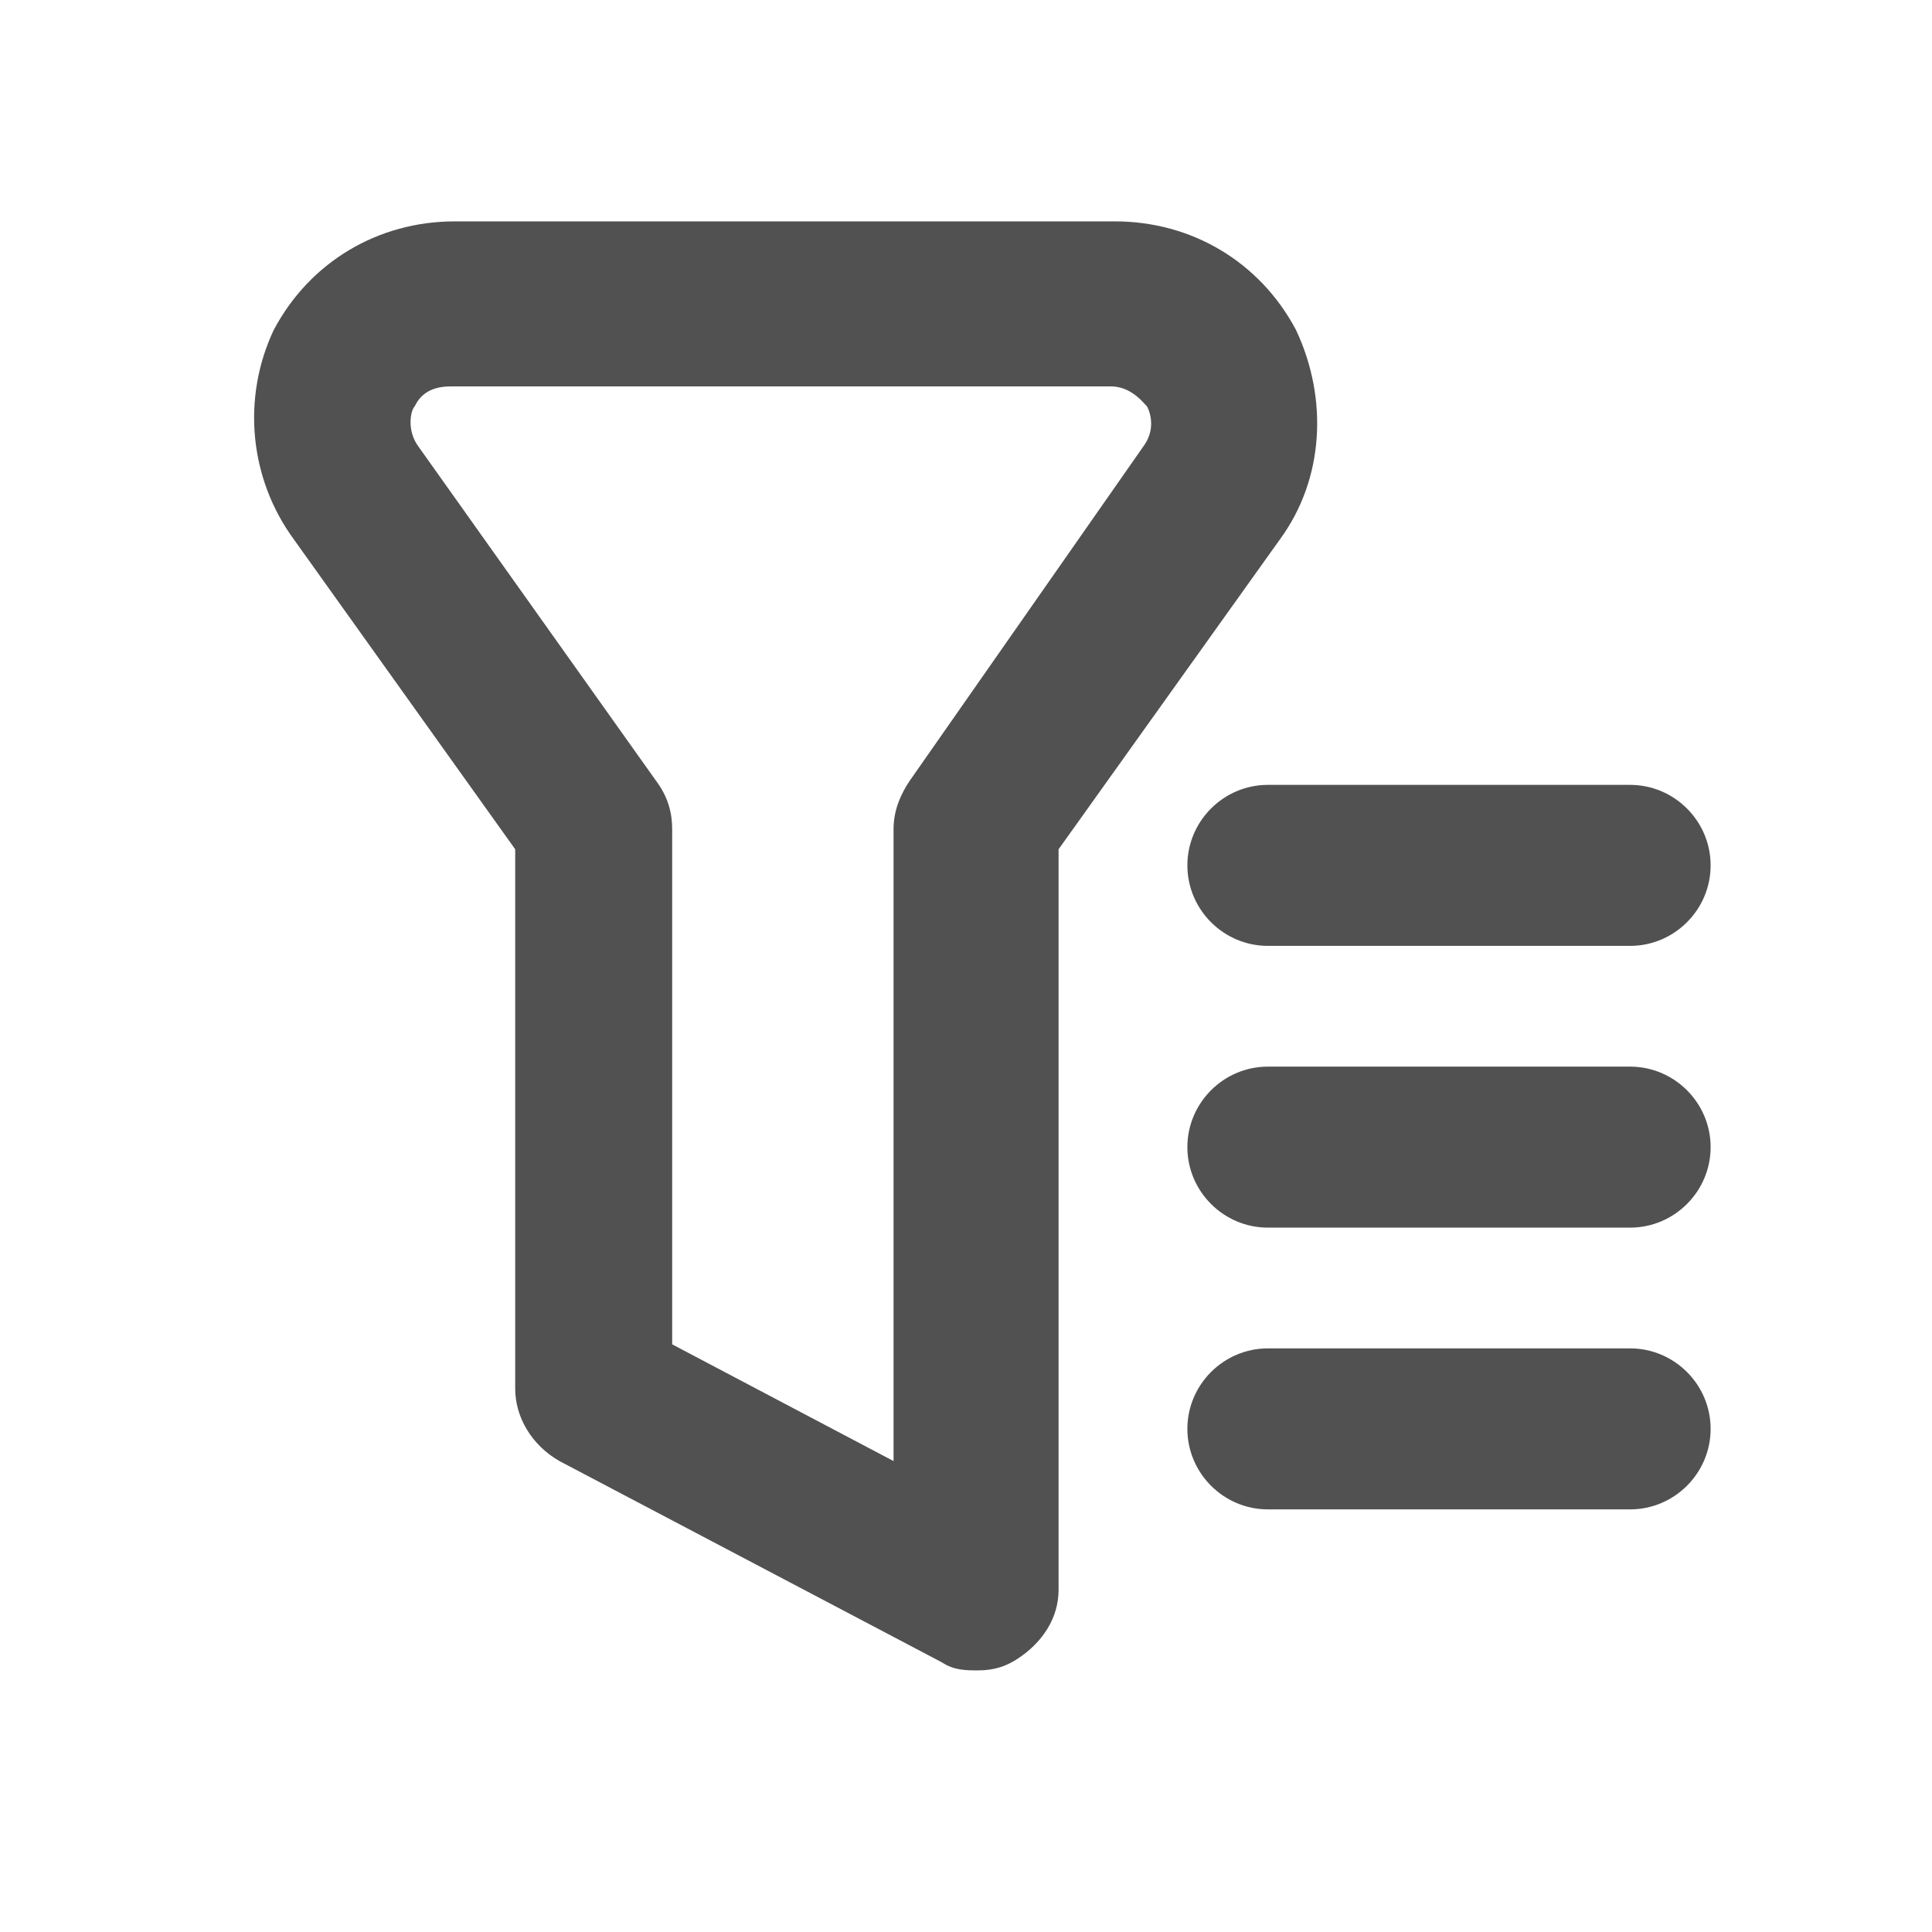 <?xml version="1.0" standalone="no"?><!DOCTYPE svg PUBLIC "-//W3C//DTD SVG 1.1//EN" "http://www.w3.org/Graphics/SVG/1.1/DTD/svg11.dtd"><svg t="1702017329704" class="icon" viewBox="0 0 1024 1024" version="1.1" xmlns="http://www.w3.org/2000/svg" p-id="2733" xmlns:xlink="http://www.w3.org/1999/xlink" width="200" height="200"><path d="M678.4 285.867c23.467-32 25.6-74.667 8.533-110.933-19.2-36.267-55.467-57.6-96-57.6H241.067c-40.533 0-76.8 21.333-96 57.6-17.067 36.267-12.8 78.933 10.667 110.933l117.333 164.267v285.867c0 14.933 8.533 29.867 23.467 38.4l202.667 106.667c6.4 4.267 12.8 4.267 19.2 4.267 8.533 0 14.933-2.133 21.333-6.4 12.8-8.533 21.333-21.333 21.333-36.267V450.133l117.333-164.267z m-196.267 128c-4.267 6.4-8.533 14.933-8.533 25.6v334.933l-117.333-61.867V439.467c0-8.533-2.133-17.067-8.533-25.6l-125.867-177.067c-6.4-8.533-4.267-19.2-2.133-21.333 2.133-4.267 6.4-10.667 19.2-10.667h349.867c10.667 0 17.067 8.533 19.2 10.667 2.133 4.267 4.267 12.8-2.133 21.333l-123.733 177.067z" fill="#515151" p-id="2734"></path><path d="M629.333 458.667c0 23.467 19.2 42.667 42.667 42.667h192c23.467 0 42.667-19.2 42.667-42.667s-19.2-42.667-42.667-42.667h-192c-23.467 0-42.667 19.2-42.667 42.667zM864 565.333h-192c-23.467 0-42.667 19.2-42.667 42.667s19.2 42.667 42.667 42.667h192c23.467 0 42.667-19.2 42.667-42.667s-19.2-42.667-42.667-42.667zM864 714.667h-192c-23.467 0-42.667 19.2-42.667 42.667s19.2 42.667 42.667 42.667h192c23.467 0 42.667-19.2 42.667-42.667s-19.2-42.667-42.667-42.667z" fill="#515151" p-id="2735"></path></svg>